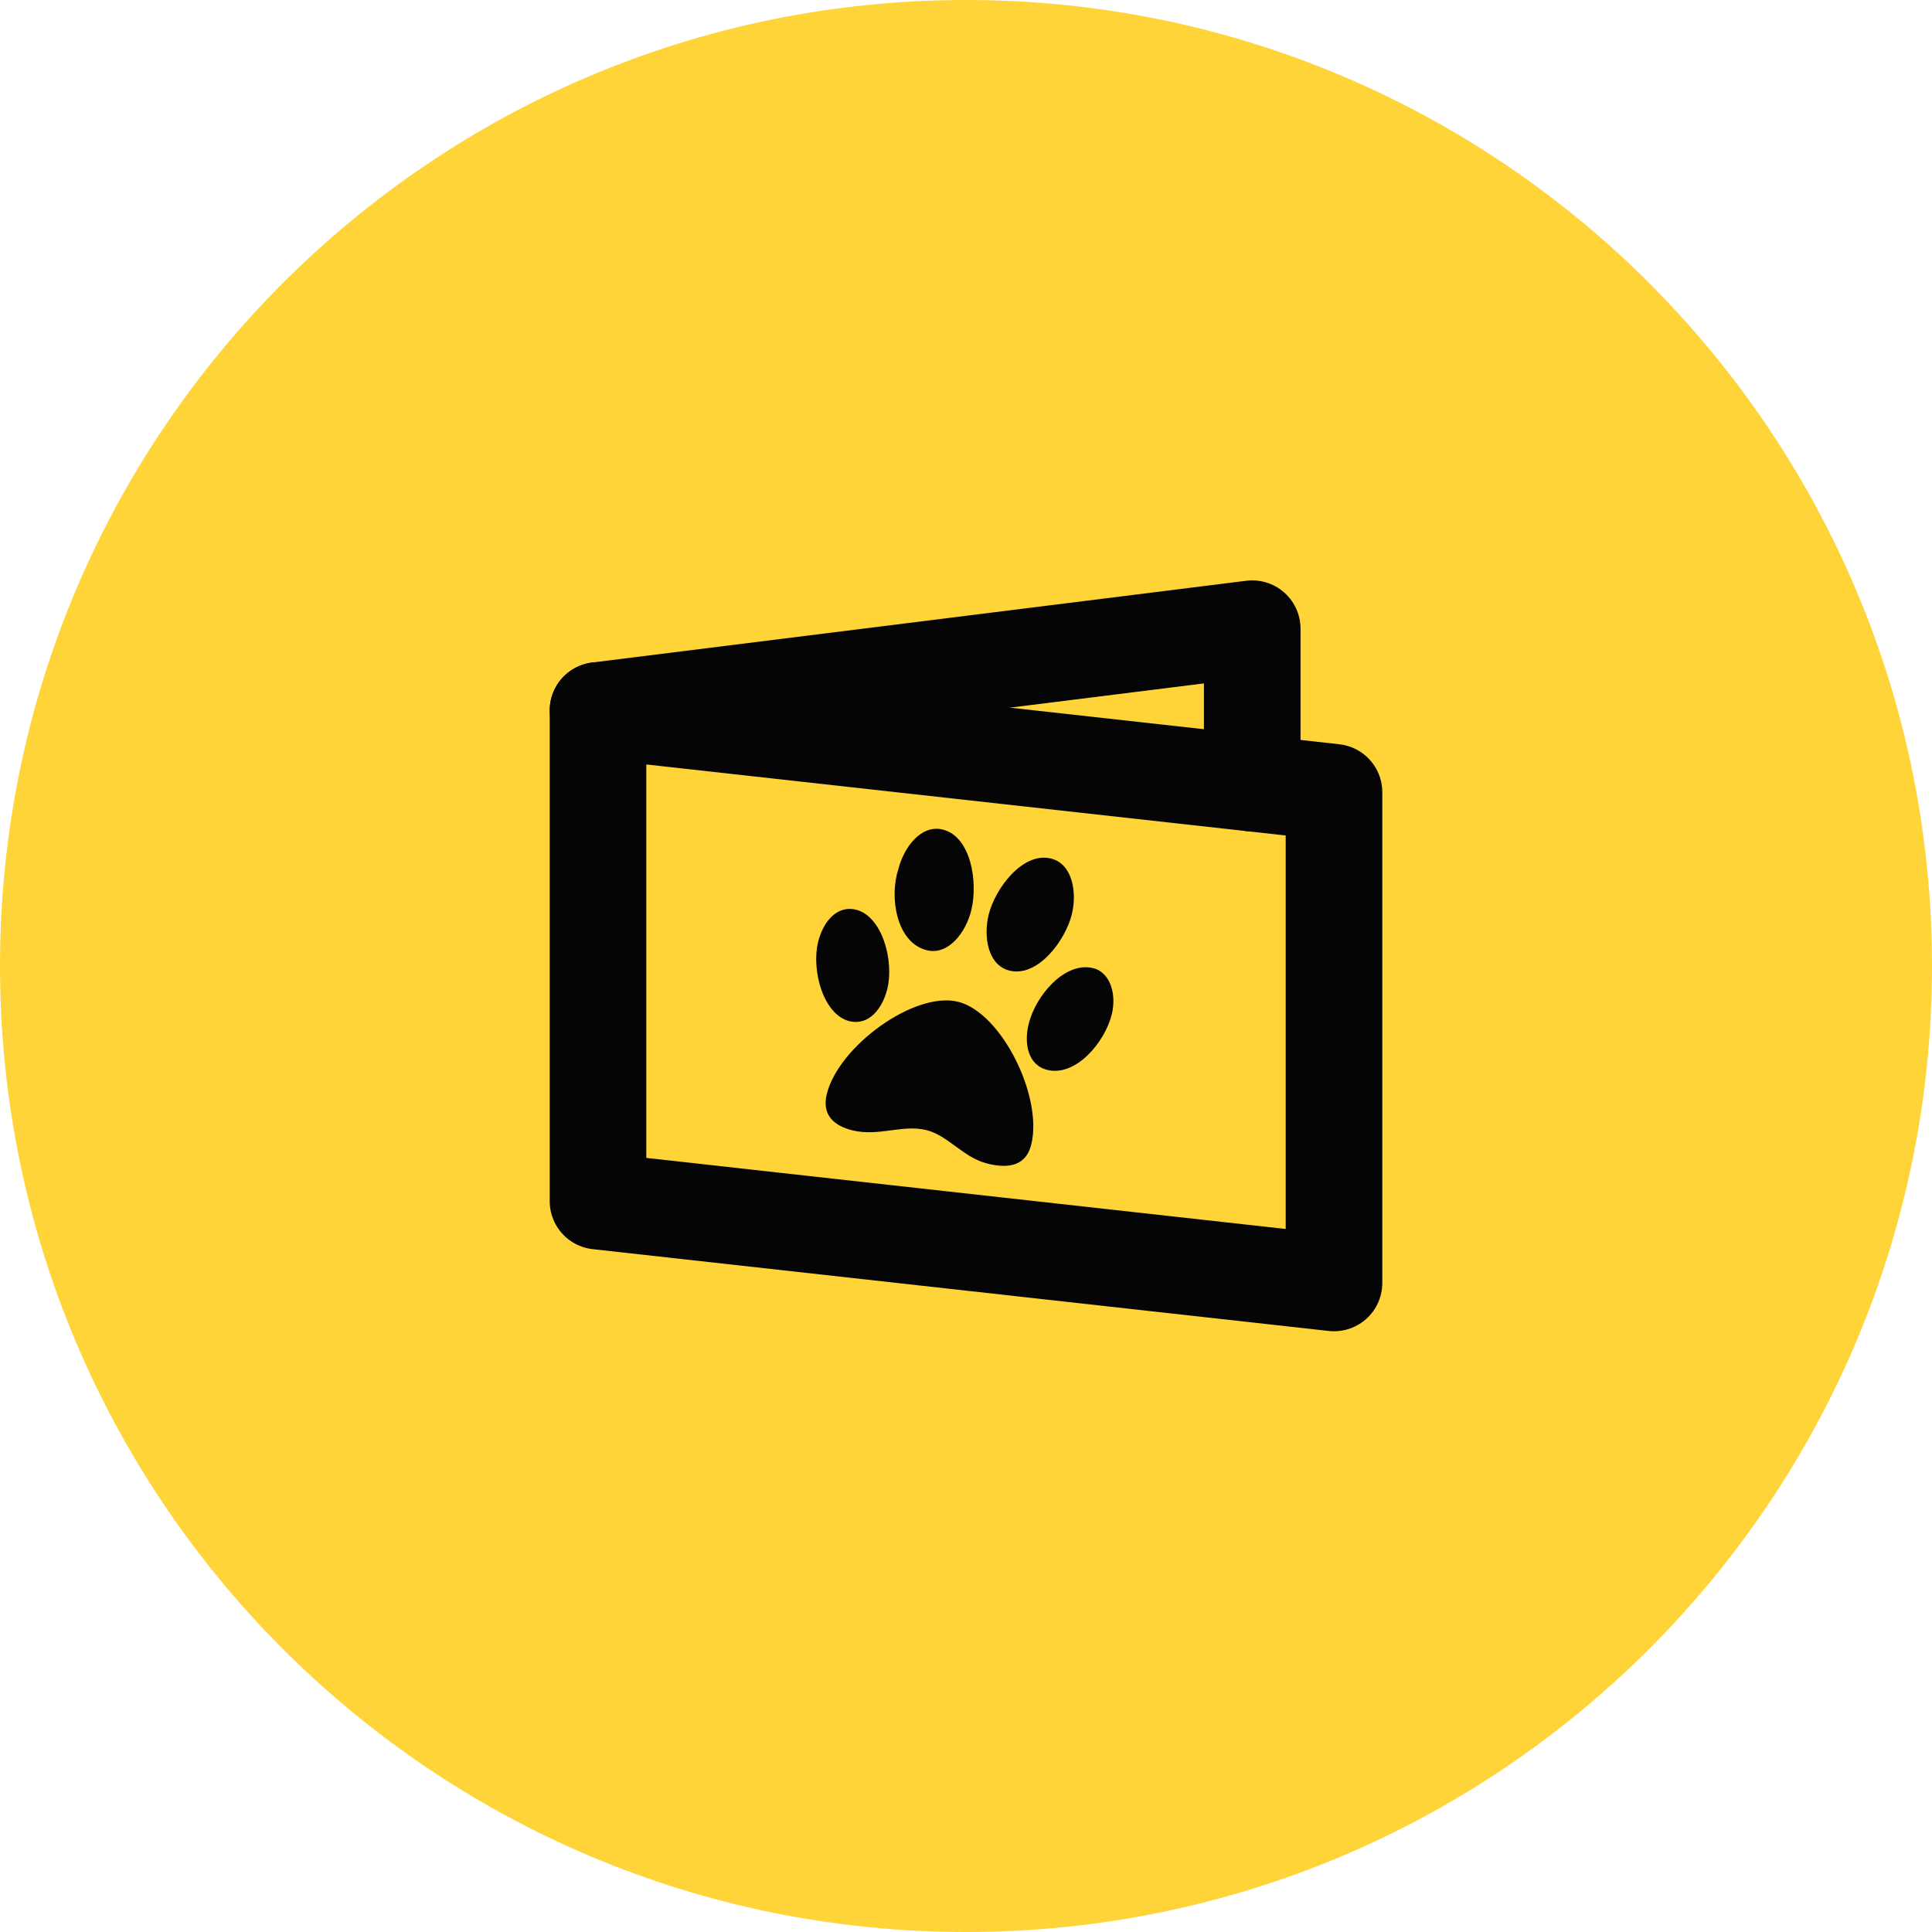 <svg width="80" height="80" viewBox="0 0 80 80" fill="none" xmlns="http://www.w3.org/2000/svg">
<path d="M80 40C80 62.091 62.091 80 40 80C17.909 80 0 62.091 0 40C0 17.909 17.909 0 40 0C62.091 0 80 17.909 80 40Z" fill="#FFD439"/>
<path d="M24.762 29.42L55.238 32.806V53.124L24.762 49.737V29.42Z" stroke="#050505" stroke-width="4" stroke-linecap="round" stroke-linejoin="round"/>
<path d="M51.852 32.429V26.033L24.762 29.419" stroke="#050505" stroke-width="4" stroke-linecap="round" stroke-linejoin="round"/>
<path d="M41.801 40.191C42.972 40.479 44.114 38.945 44.381 37.864C44.603 36.964 44.419 35.772 43.518 35.55C42.347 35.261 41.205 36.795 40.938 37.876C40.716 38.777 40.9 39.969 41.801 40.191V40.191ZM38.378 39.347C39.279 39.569 39.996 38.599 40.218 37.699C40.506 36.528 40.207 34.639 39.036 34.35C38.135 34.128 37.419 35.098 37.197 35.999C36.818 37.148 37.117 39.037 38.378 39.347V39.347ZM45.266 40.089C44.095 39.8 42.885 41.222 42.596 42.393C42.396 43.204 42.557 44.103 43.368 44.303C44.539 44.591 45.749 43.17 46.037 41.999C46.237 41.188 45.986 40.266 45.266 40.089V40.089ZM36.741 40.95C37.03 39.779 36.528 37.936 35.447 37.67C34.637 37.47 34.077 38.192 33.877 39.003C33.589 40.174 34.09 42.017 35.171 42.283C35.981 42.483 36.541 41.761 36.741 40.95ZM39.668 41.48C37.867 41.037 34.724 43.32 34.236 45.302C34.014 46.202 34.578 46.628 35.299 46.806C36.38 47.072 37.368 46.551 38.359 46.795C39.259 47.017 39.892 47.937 40.883 48.181C41.604 48.359 42.459 48.379 42.703 47.388C43.191 45.406 41.469 41.924 39.668 41.48V41.48Z" fill="#050505"/>
</svg>

